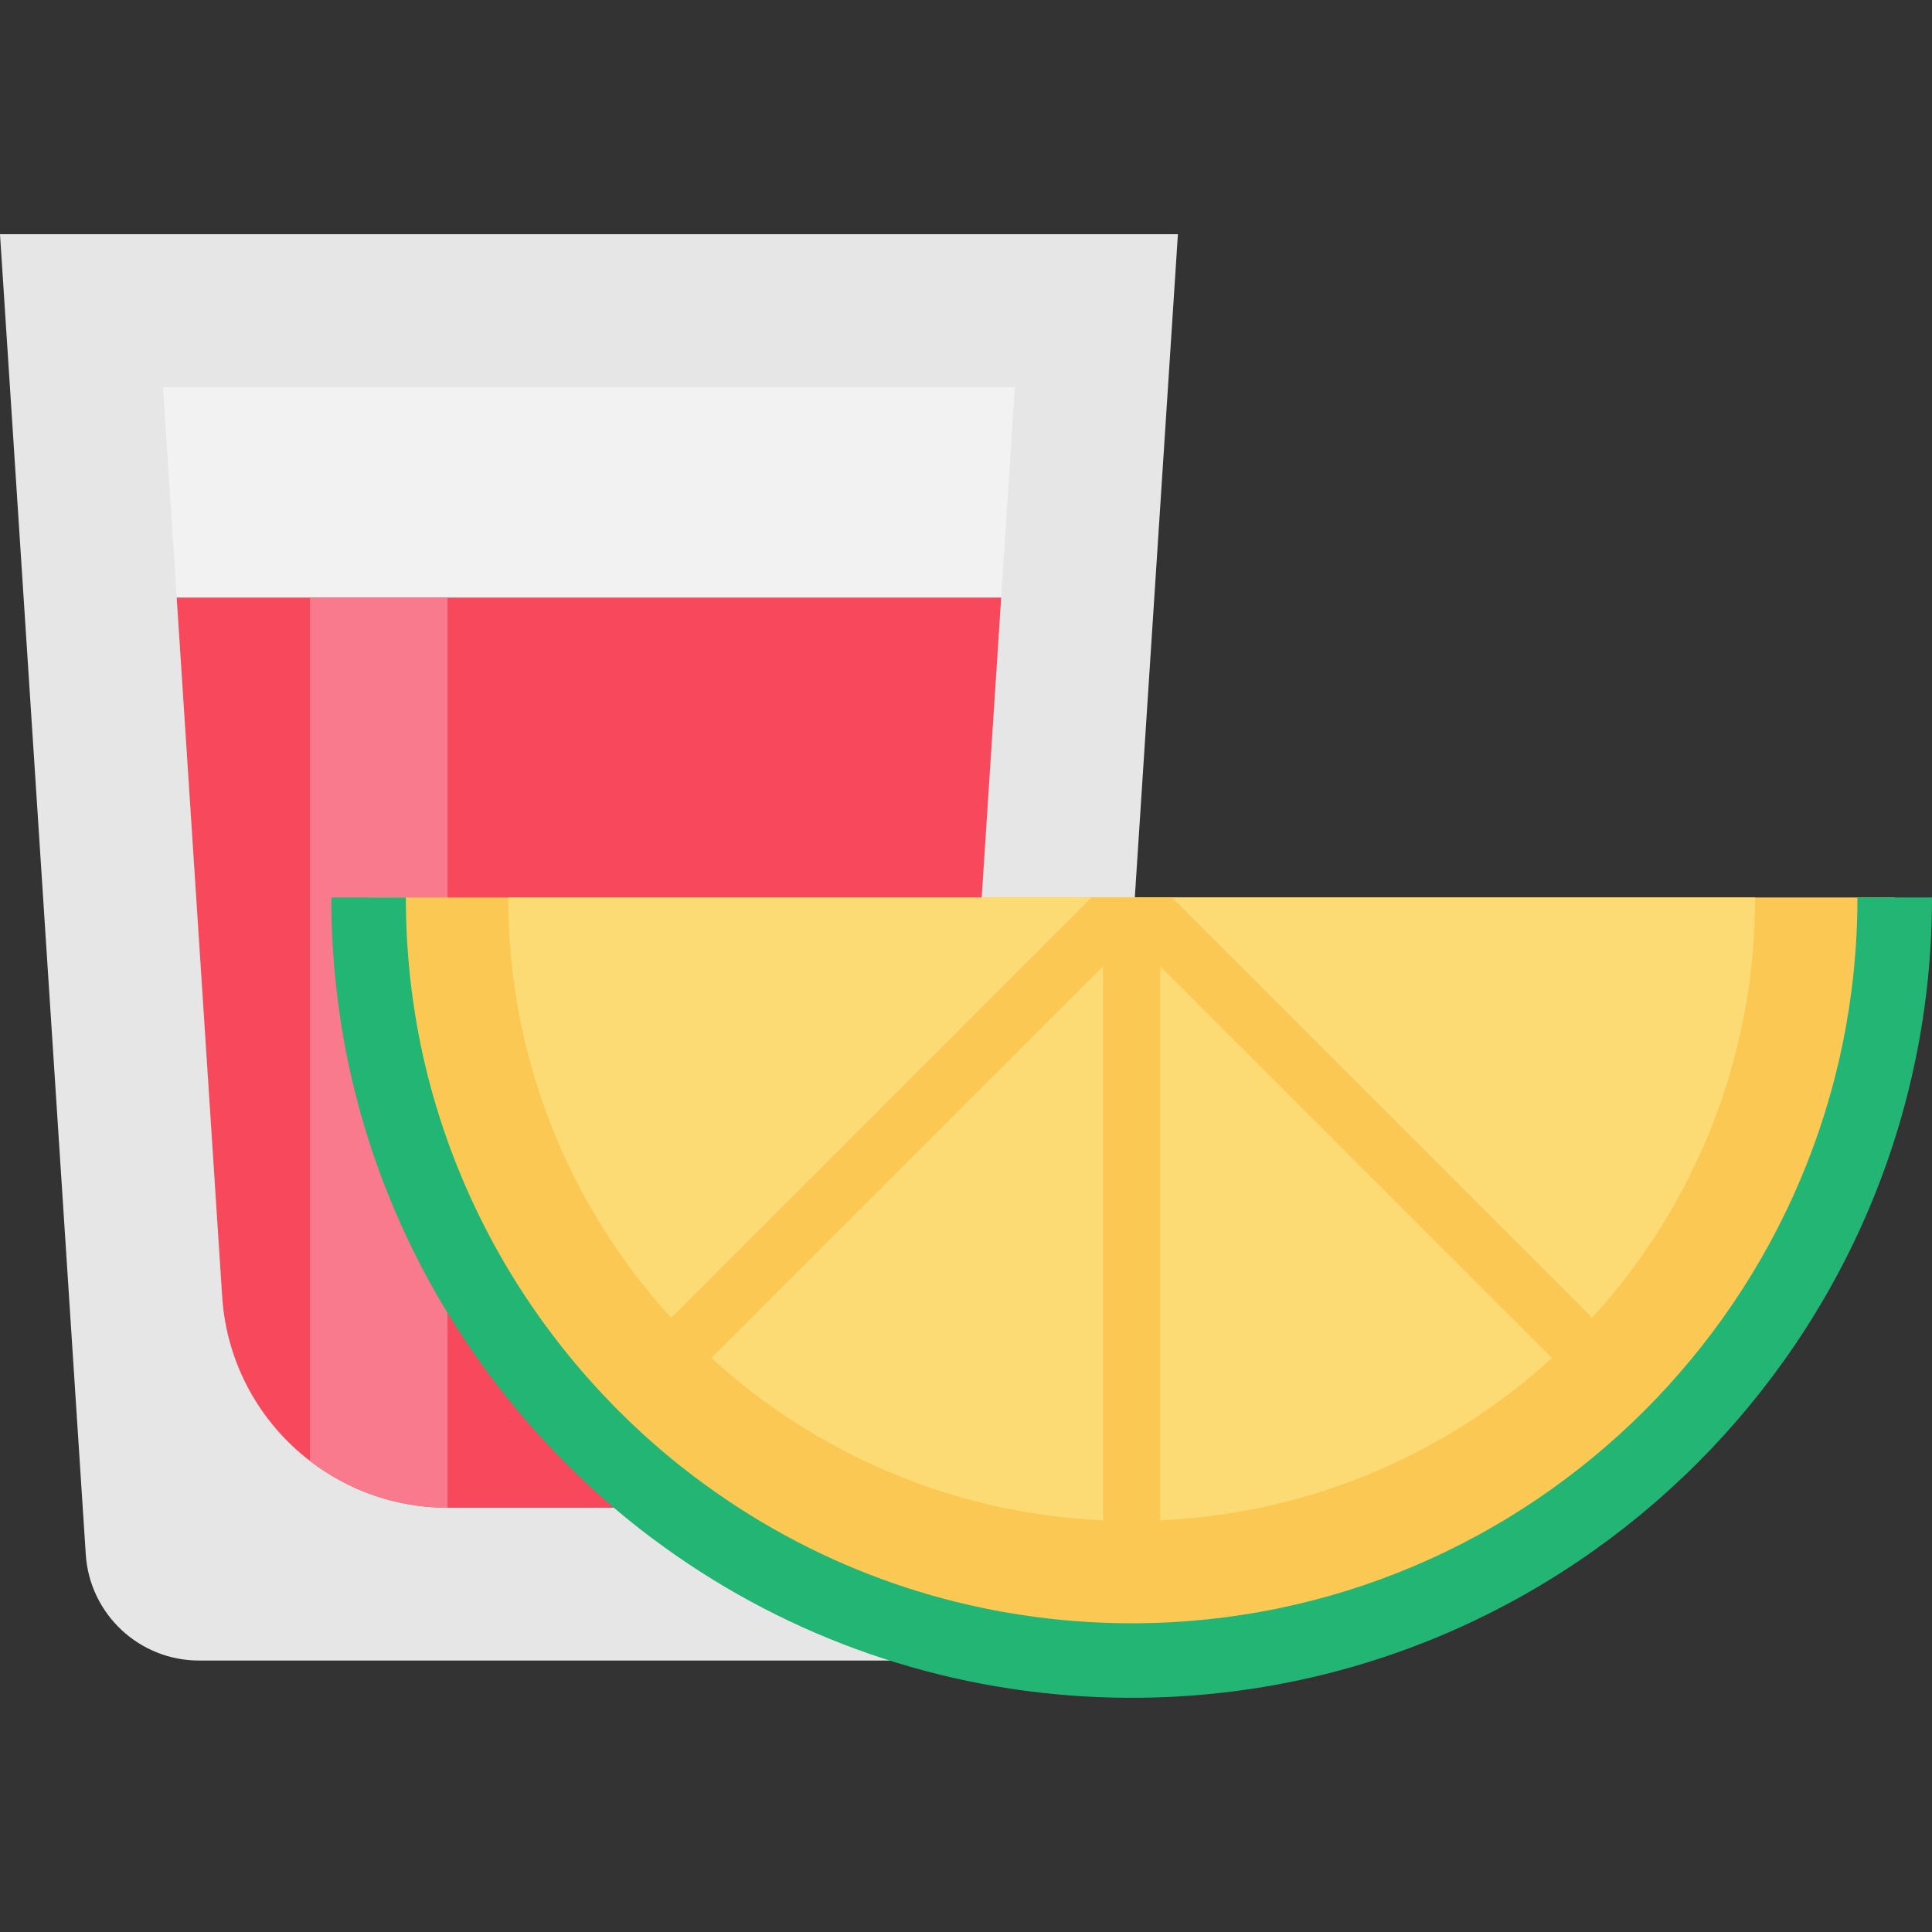 <?xml version="1.0" encoding="iso-8859-1"?>
<!-- Generator: Adobe Illustrator 19.0.0, SVG Export Plug-In . SVG Version: 6.00 Build 0)  -->
<svg version="1.1" id="Layer_1" xmlns="http://www.w3.org/2000/svg" xmlns:xlink="http://www.w3.org/1999/xlink" x="0px" y="0px"
	 viewBox="0 0 512 512" style="enable-background:new 0 0 512 512;" xml:space="preserve">
<rect x="0" y="0" width="512" height="512" fill="#333333" stroke="none"/>
<path style="fill:#E6E6E6;" d="M287.618,439.689v0.012l-0.023,0.36H52.755c-15.861,0-29.003-12.306-30.026-28.144L0,62.062h312.159
	l-11.422,175.776C300.737,237.838,299.9,277.275,287.618,439.689z"/>
<polygon style="fill:#F2F2F2;" points="268.945,102.558 265.319,158.369 159.501,187.321 46.84,158.369 46.829,158.369 
	43.203,102.558 "/>
<path style="fill:#F7495B;" d="M265.319,158.369l-5.159,79.469c0,0-3.73,124.822-81.677,161.727h-59.878
	c-13.688,0-26.354-4.613-36.475-12.41c-13.224-10.156-22.101-25.738-23.252-43.575l-12.05-185.211H265.319z"/>
<path style="fill:#F9798D;" d="M118.605,158.369v241.196c-13.688,0-26.354-4.613-36.475-12.41V158.369H118.605z"/>
<path style="fill:#FCC854;" d="M97.681,237.841c0,111.682,90.536,202.219,202.219,202.219S502.12,349.525,502.12,237.841H97.681z"/>
<path style="fill:#FCDB75;" d="M465.125,237.838c0,42.913-16.361,81.991-43.18,111.366c-3.381,3.718-6.949,7.286-10.679,10.679
	c-27.632,25.25-63.875,41.228-103.813,43.017c-2.51,0.116-5.02,0.174-7.553,0.174c-2.533,0-5.043-0.058-7.553-0.174
	c-39.938-1.789-76.181-17.767-103.813-43.017c-3.73-3.393-7.297-6.96-10.679-10.679c-26.819-29.375-43.18-68.453-43.18-111.366
	H465.125z"/>
<polygon style="fill:#FCC854;" points="427.395,354.654 416.716,365.332 411.266,359.883 307.453,256.07 307.453,410.616 
	292.347,410.616 292.347,256.07 188.534,359.883 183.061,365.356 172.383,354.677 177.856,349.204 289.222,237.838 310.579,237.838 
	"/>
<path style="fill:#22B573;" d="M299.9,449.938c-4.236,0-8.567-0.131-12.874-0.389c-41.458-2.48-80.932-16.956-114.177-41.87
	c-0.102-0.071-0.203-0.144-0.303-0.218c-25.737-19.357-47.061-44.708-61.665-73.312c-15.315-29.998-23.081-62.402-23.081-96.309
	h19.754c0,30.755,7.039,60.136,20.921,87.327c13.193,25.843,32.438,48.761,55.666,66.297c0.098,0.069,0.194,0.138,0.289,0.21
	c30.195,22.709,66.081,35.903,103.777,38.158c3.917,0.235,7.849,0.354,11.693,0.354c106.059,0,192.346-86.285,192.346-192.346H512
	C512,354.791,416.852,449.938,299.9,449.938z"/>
<g>
</g>
<g>
</g>
<g>
</g>
<g>
</g>
<g>
</g>
<g>
</g>
<g>
</g>
<g>
</g>
<g>
</g>
<g>
</g>
<g>
</g>
<g>
</g>
<g>
</g>
<g>
</g>
<g>
</g>
</svg>
